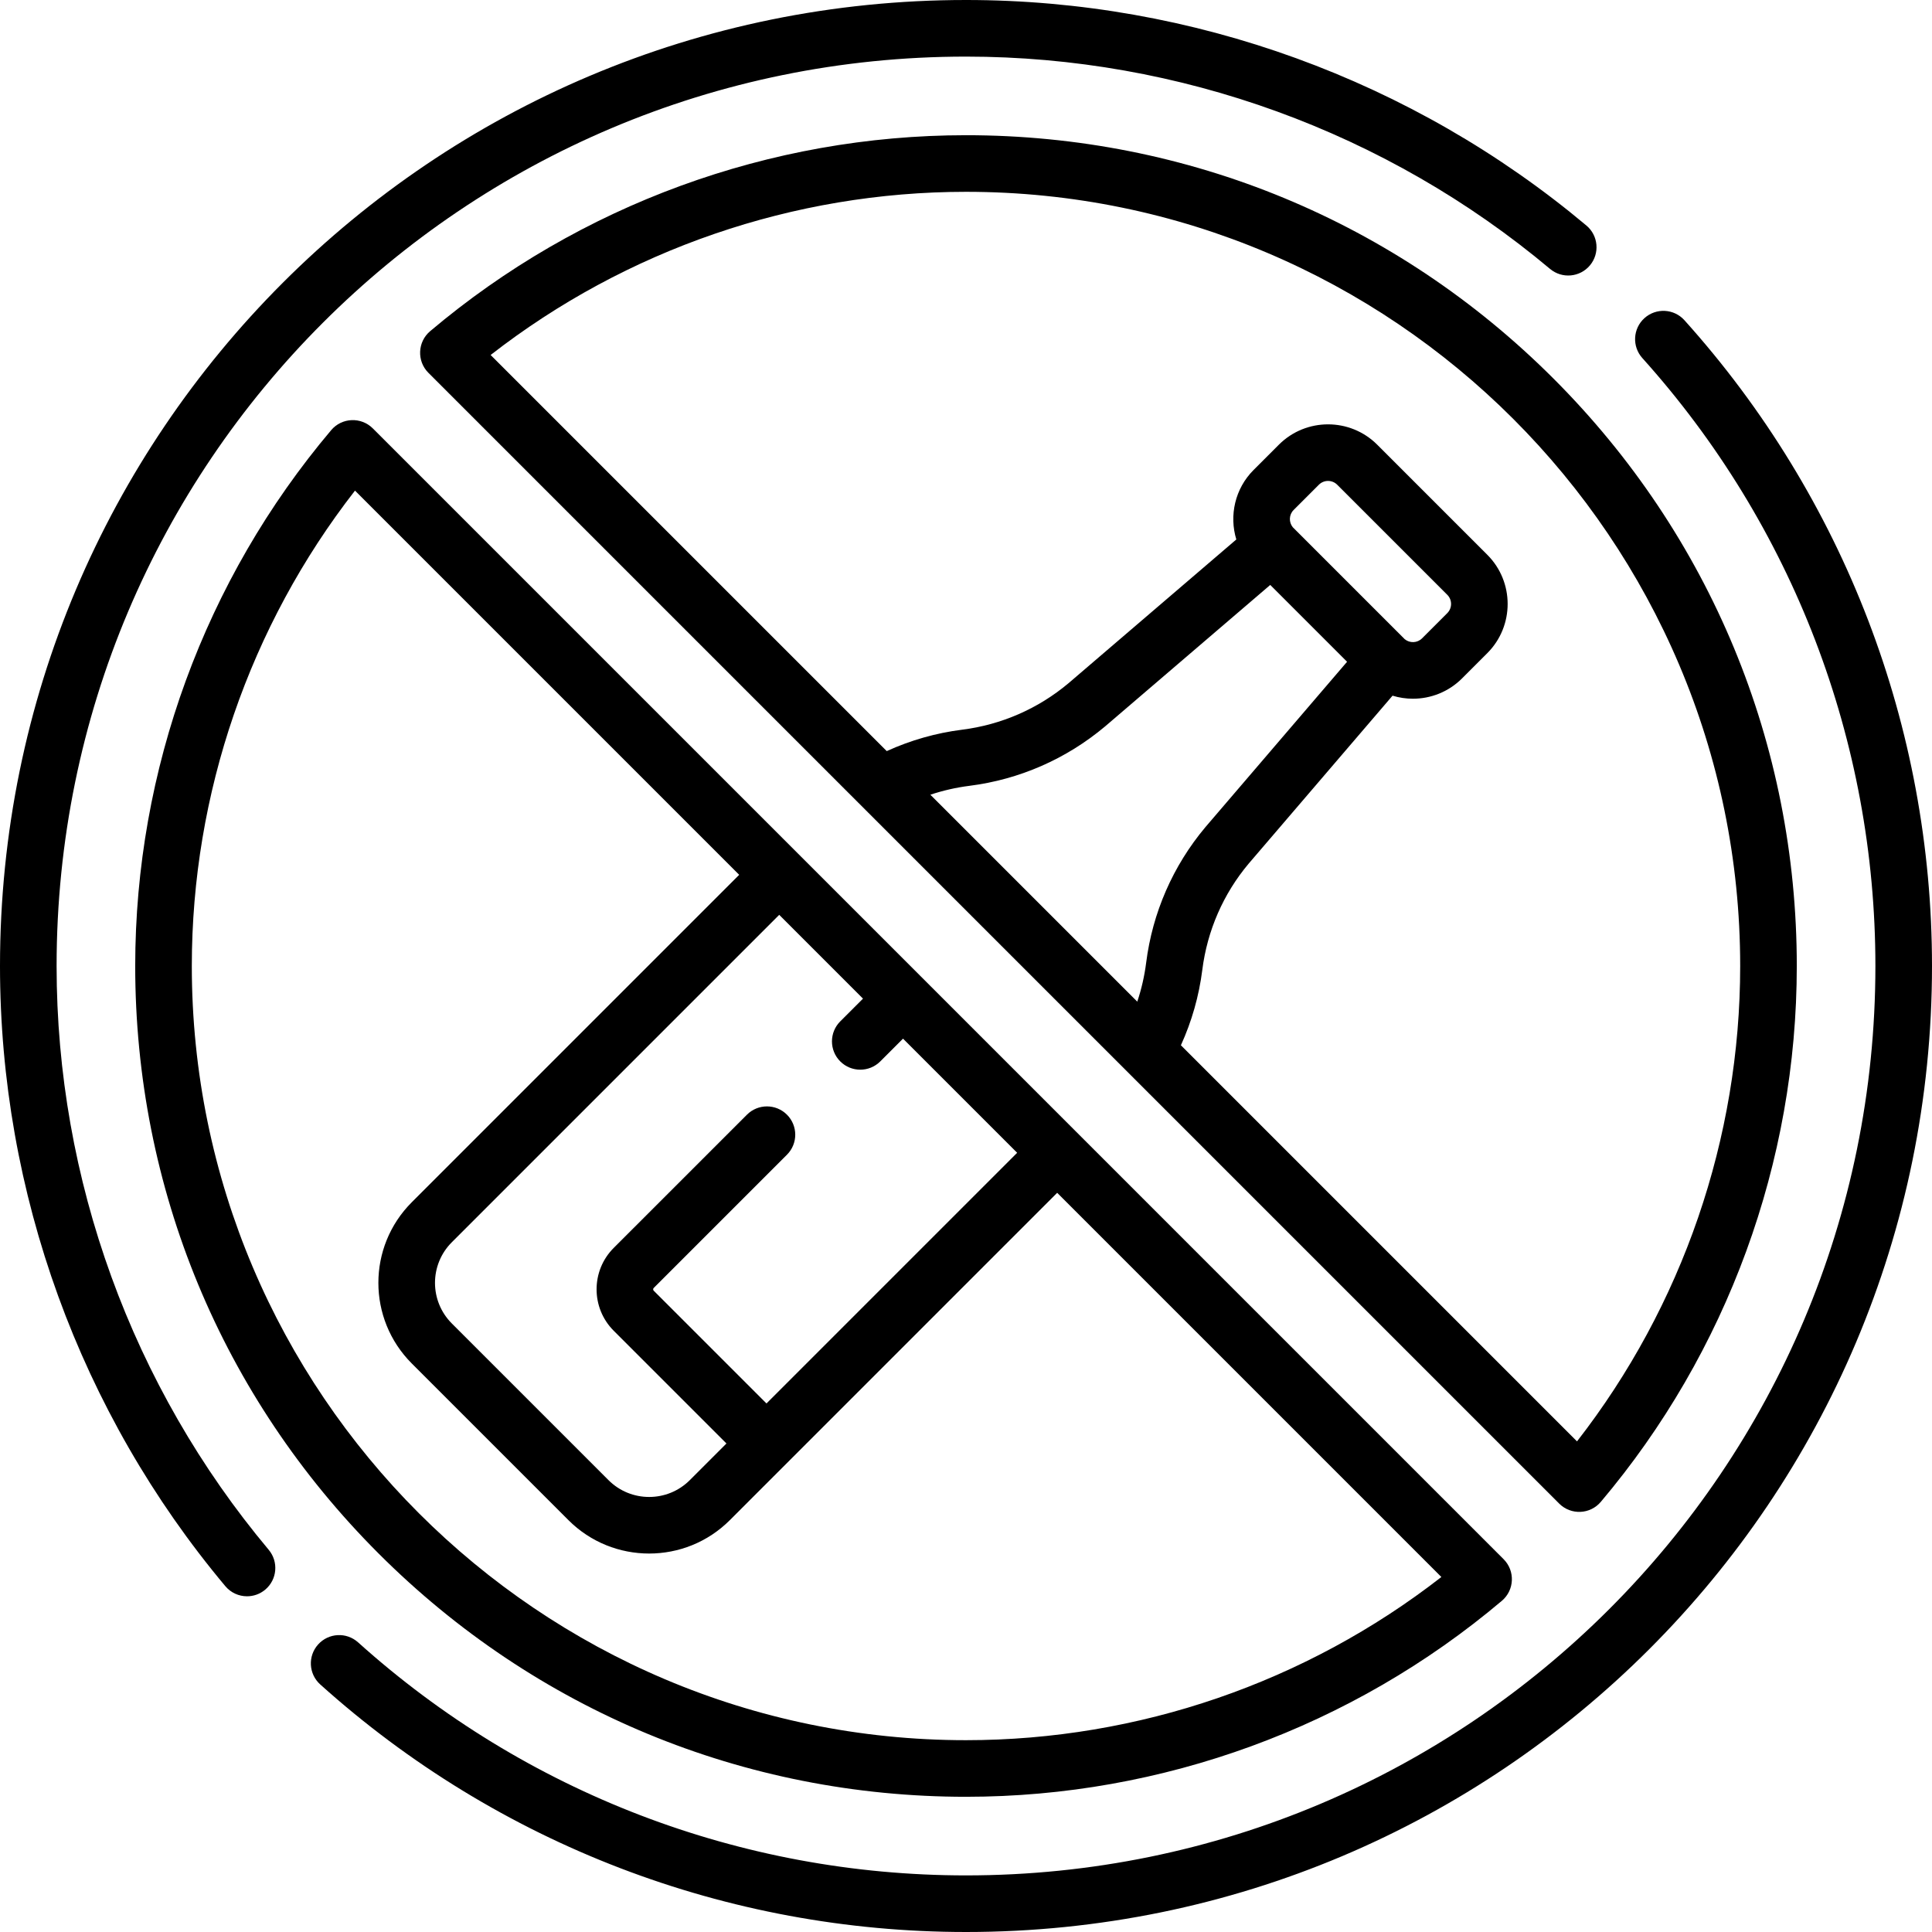 <svg id="Capa_1" enable-background="new 0 0 512 512" height="512" viewBox="0 0 512 512" width="512" xmlns="http://www.w3.org/2000/svg"><g><g><path d="m424.233 398.007c33.49-39.635 51.934-90.067 51.934-142.007 0-58.809-22.901-114.097-64.485-155.681s-96.873-64.486-155.682-64.486c-51.939 0-102.372 18.443-142.008 51.933-3.35 2.831-3.566 7.929-.463 11.032l299.672 299.672c3.105 3.104 8.201 2.89 11.032-.463zm-122.842-132.56-54.837-54.838c3.345-1.112 6.784-1.906 10.295-2.349 13.271-1.673 25.704-7.103 36.01-15.753l43.77-37.493 20.358 20.358-37.543 43.826c-8.601 10.248-14.03 22.68-15.704 35.953-.444 3.512-1.238 6.951-2.349 10.296zm41.436-130.3 6.692-6.692c1.337-1.338 3.516-1.336 4.851 0l29.175 29.174c1.338 1.337 1.338 3.514 0 4.852l-6.692 6.692c-1.253 1.254-3.238 1.315-4.582.22l-29.661-29.66c-1.1-1.346-1.038-3.331.217-4.586zm-24.205 121.88c1.312-10.406 5.568-20.152 12.263-28.128l38.152-44.537c1.755.534 3.572.807 5.39.807 4.72 0 9.439-1.796 13.033-5.39l6.692-6.692c7.186-7.186 7.186-18.878 0-26.064l-29.175-29.174c-7.187-7.186-18.877-7.188-26.065 0l-6.692 6.692c-4.978 4.978-6.501 12.117-4.582 18.423l-44.479 38.102c-8.034 6.743-17.781 11-28.187 12.312-6.919.873-13.622 2.782-19.978 5.67l-104.973-104.972c35.892-27.94 80.311-43.243 125.979-43.243 113.13 0 205.167 92.037 205.167 205.167 0 45.668-15.303 90.087-43.243 125.98l-104.973-104.973c2.888-6.355 4.798-13.058 5.671-19.98z"/><path d="m87.767 113.993c-33.491 39.635-51.934 90.067-51.934 142.007 0 58.809 22.901 114.098 64.485 155.682s96.873 64.485 155.682 64.485c51.939 0 102.372-18.443 142.008-51.933 3.35-2.831 3.566-7.929.463-11.032l-299.672-299.672c-3.101-3.1-8.2-2.892-11.032.463zm140.936 150.654-6.028 6.028c-2.929 2.929-2.929 7.678 0 10.606 2.93 2.929 7.678 2.929 10.607 0l6.028-6.028 30.246 30.246-66.432 66.432-29.879-29.878c-.203-.203-.203-.533-.001-.736l35.307-35.306c2.93-2.929 2.93-7.677.001-10.606s-7.678-2.93-10.606 0l-35.308 35.306c-6.051 6.051-6.051 15.897 0 21.949l29.88 29.879-9.719 9.719c-5.938 5.937-15.599 5.938-21.535 0l-41.522-41.522c-5.95-5.951-5.952-15.584.001-21.535l86.758-86.759zm-119.568 53.949c-11.814 11.812-11.816 30.933-.001 42.748l41.522 41.522c11.785 11.785 30.961 11.785 42.748 0l86.759-86.759 101.816 101.817c-35.893 27.94-80.312 43.243-125.979 43.243-113.13 0-205.167-92.038-205.167-205.167 0-45.668 15.303-90.087 43.243-125.98l101.817 101.817z"/><path d="m15 256c0-133.193 107.787-241 241-241 56.552 0 111.519 19.981 154.776 56.262 3.174 2.661 7.903 2.248 10.565-.927 2.662-3.174 2.247-7.904-.927-10.566-45.953-38.542-104.343-59.769-164.414-59.769-141.487 0-256 114.501-256 256 0 60.04 21.207 118.407 59.714 164.35 1.483 1.77 3.61 2.683 5.752 2.682 1.699 0 3.409-.575 4.813-1.752 3.175-2.661 3.592-7.391.931-10.566-36.247-43.247-56.21-98.192-56.21-154.714z"/><path d="m446.394 84.865c-2.77-3.08-7.511-3.33-10.592-.561-3.079 2.77-3.331 7.512-.561 10.592 39.826 44.279 61.759 101.494 61.759 161.104 0 133.193-107.787 241-241 241-59.61 0-116.825-21.933-161.104-61.759-3.082-2.771-7.823-2.517-10.592.561-2.771 3.08-2.519 7.822.561 10.592 47.038 42.307 107.815 65.606 171.135 65.606 141.487 0 256-114.501 256-256 0-63.32-23.3-124.097-65.606-171.135z"/></g></g></svg>
